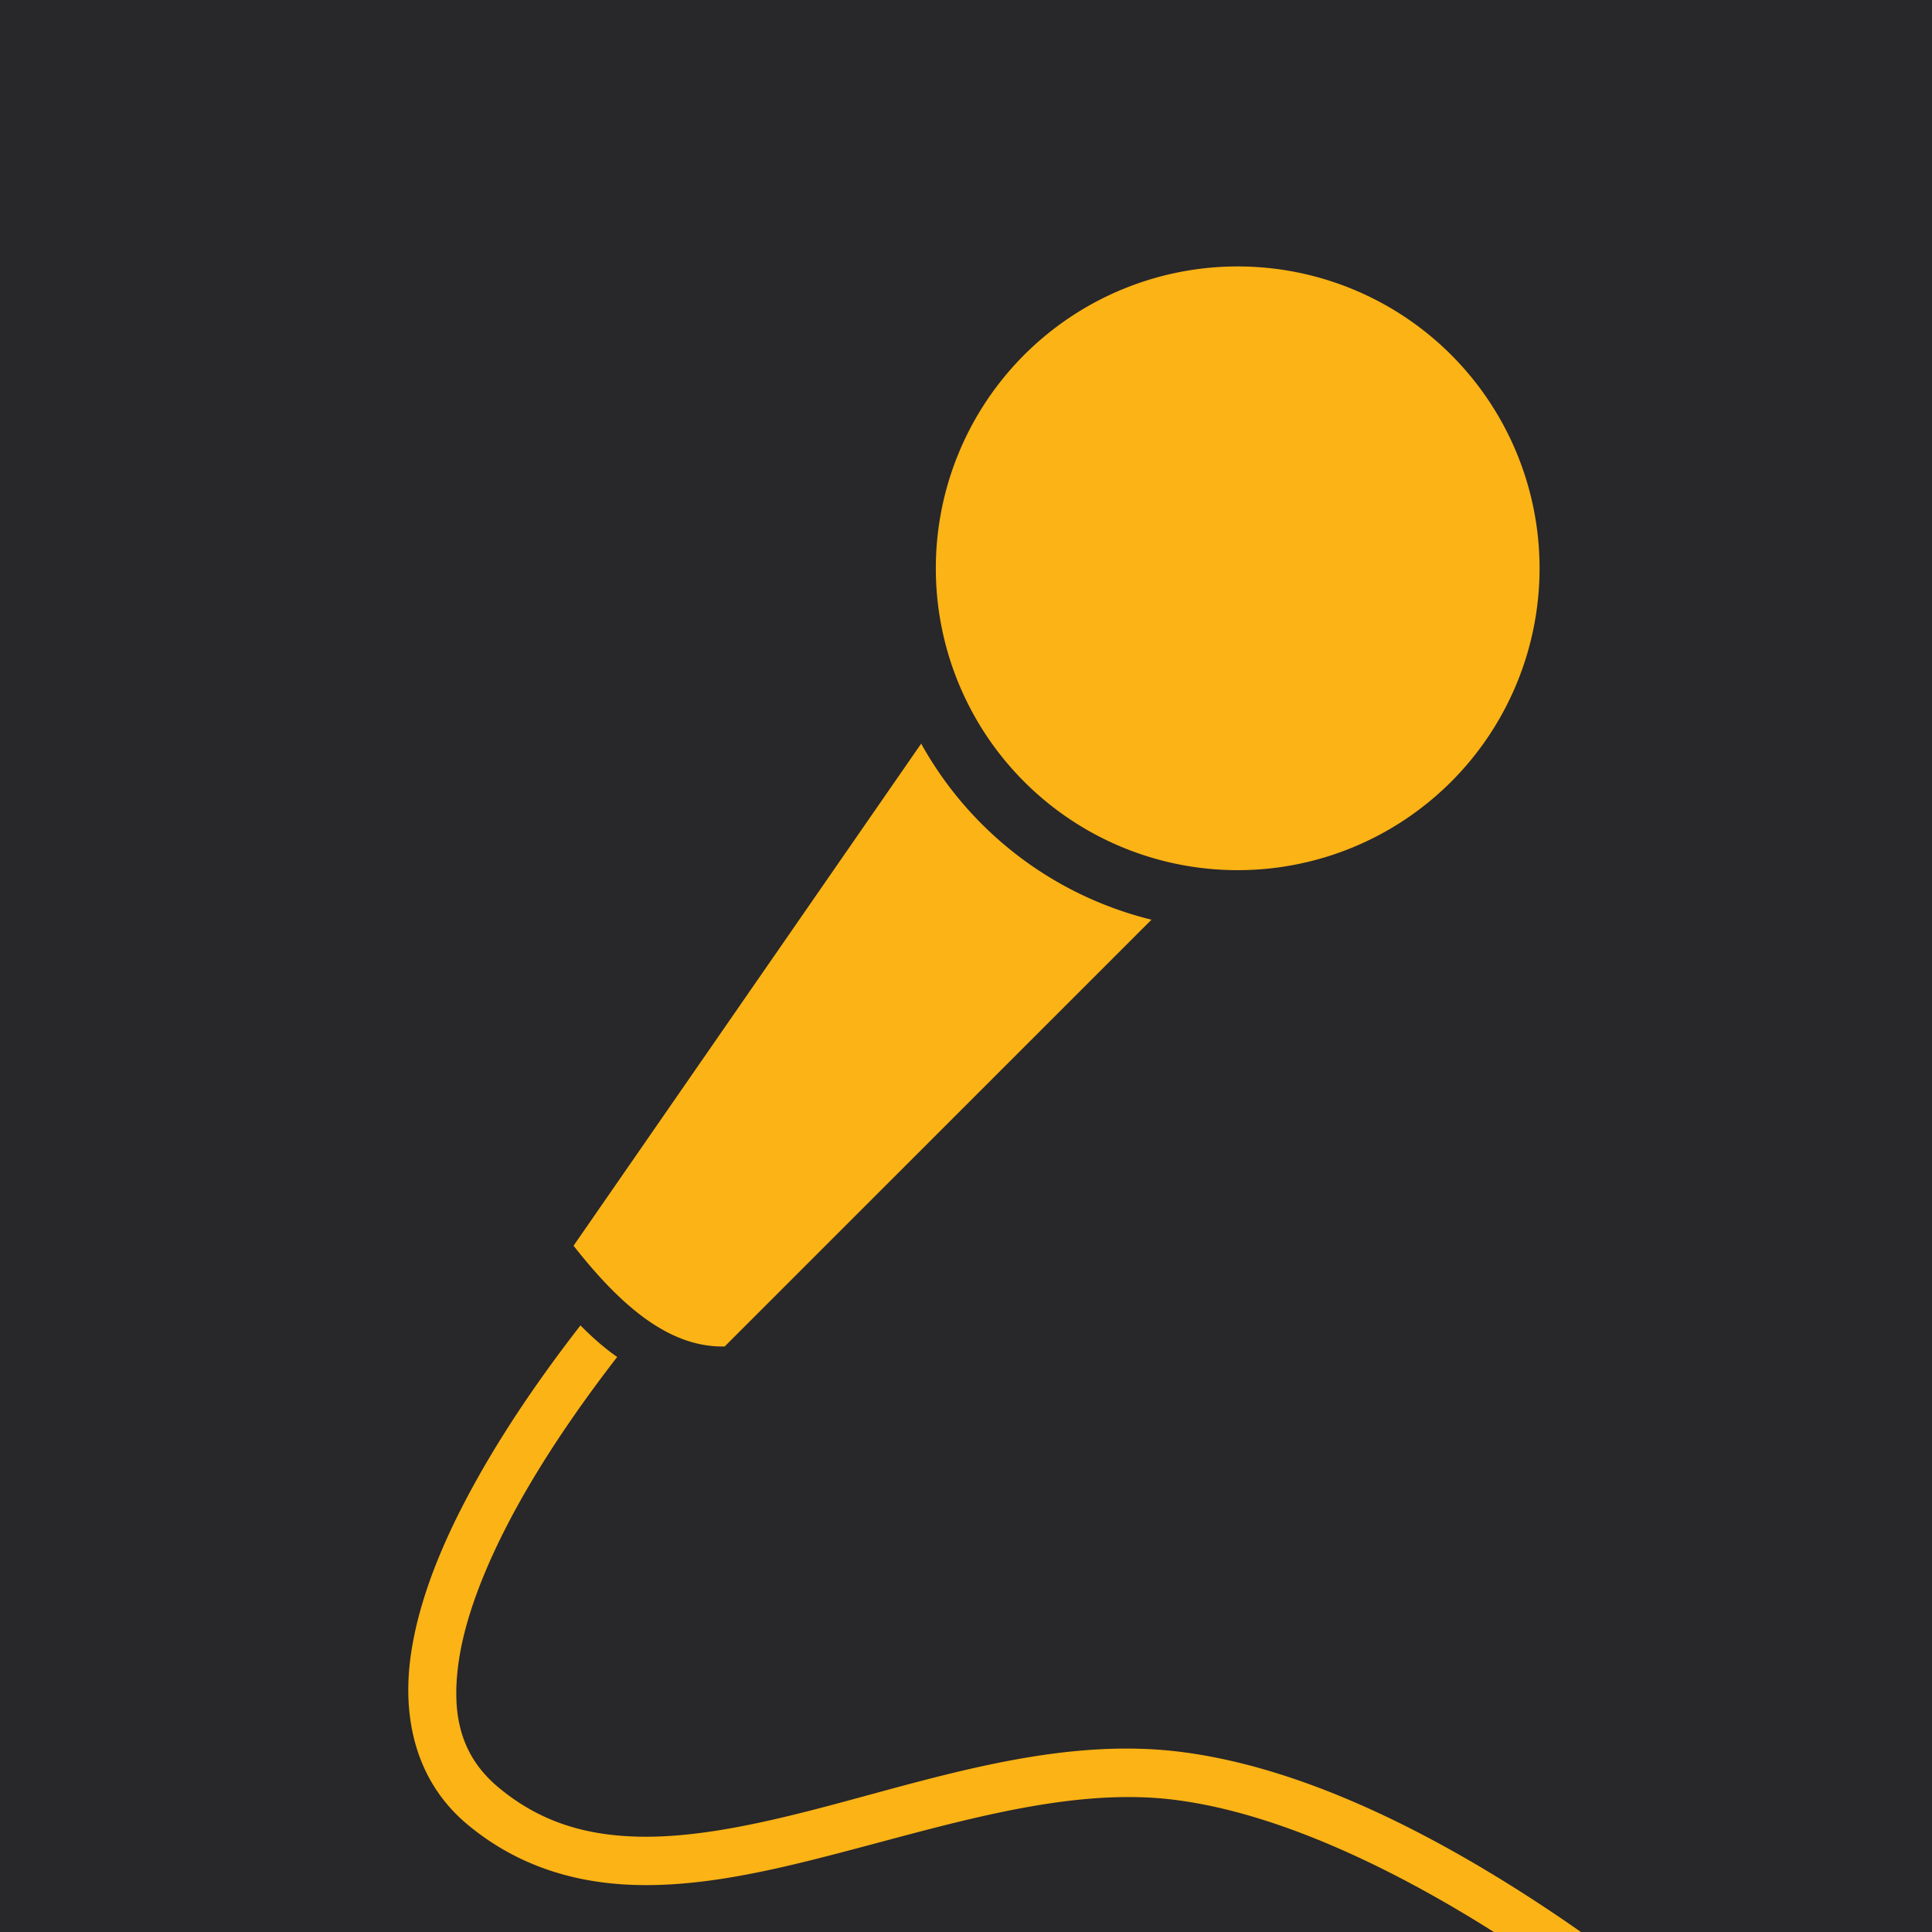 <?xml version="1.0" encoding="UTF-8" standalone="no"?>
<svg
   xmlns:dc="http://purl.org/dc/elements/1.1/"
   xmlns:cc="http://creativecommons.org/ns#"
   xmlns:rdf="http://www.w3.org/1999/02/22-rdf-syntax-ns#"
   xmlns:svg="http://www.w3.org/2000/svg"
   xmlns="http://www.w3.org/2000/svg"
   xmlns:xlink="http://www.w3.org/1999/xlink"
   xmlns:sodipodi="http://sodipodi.sourceforge.net/DTD/sodipodi-0.dtd"
   xmlns:inkscape="http://www.inkscape.org/namespaces/inkscape"
   width="320"
   height="320"
   viewBox="0 0 84.667 84.667"
   version="1.1"
   id="svg8"
   sodipodi:docname="icon.svg"
   inkscape:export-filename="/home/dmillar/Dropbox/My Projects/comedy-houston/icon.png"
   inkscape:export-xdpi="153.60001"
   inkscape:export-ydpi="153.60001"
   inkscape:version="1.0.1 (3bc2e813f5, 2020-09-07)">
  <defs
     id="defs2">
    <linearGradient
       inkscape:collect="always"
       id="linearGradient4537">
      <stop
         style="stop-color:#f0e68c;stop-opacity:1"
         offset="0"
         id="stop4533" />
      <stop
         style="stop-color:#fdab19;stop-opacity:1"
         offset="1"
         id="stop4535" />
    </linearGradient>
    <radialGradient
       inkscape:collect="always"
       xlink:href="#linearGradient4537"
       id="radialGradient864-3"
       cx="32.977"
       cy="274.958"
       fx="32.977"
       fy="274.958"
       r="46.505"
       gradientTransform="matrix(4.063,0.025,-0.024,3.897,60.695,-891.211)"
       gradientUnits="userSpaceOnUse" />
  </defs>
  <sodipodi:namedview
     id="base"
     pagecolor="#ffffff"
     bordercolor="#666666"
     borderopacity="1.0"
     inkscape:pageopacity="0.0"
     inkscape:pageshadow="2"
     inkscape:zoom="1"
     inkscape:cx="100.16107"
     inkscape:cy="49.420066"
     inkscape:document-units="px"
     inkscape:current-layer="layer1"
     showgrid="false"
     units="px"
     inkscape:pagecheckerboard="true"
     borderlayer="true"
     inkscape:object-paths="true"
     inkscape:snap-smooth-nodes="true"
     inkscape:window-width="1280"
     inkscape:window-height="971"
     inkscape:window-x="0"
     inkscape:window-y="0"
     inkscape:window-maximized="1"
     inkscape:document-rotation="0">
    <inkscape:grid
       type="xygrid"
       id="grid4518" />
  </sodipodi:namedview>
  <g
     inkscape:label="Layer 1"
     inkscape:groupmode="layer"
     id="layer1"
     transform="translate(0,-212.333)">
    <rect
       style="opacity:1;vector-effect:none;fill:#28272a;fill-opacity:1;fill-rule:evenodd;stroke:none;stroke-width:0.265px;stroke-linecap:butt;stroke-linejoin:miter;stroke-miterlimit:4;stroke-dasharray:none;stroke-dashoffset:0;stroke-opacity:1;paint-order:markers stroke fill"
       id="rect4531"
       width="93.01"
       height="92.475"
       x="-4.009"
       y="208.534" />
    <path
       id="path4622"
       style="color:#000000;font-variation-settings:normal;overflow:visible;opacity:1;vector-effect:none;fill:#fbb315;fill-opacity:1;fill-rule:evenodd;stroke:none;stroke-width:0.265px;stroke-linecap:butt;stroke-linejoin:miter;stroke-miterlimit:4;stroke-dasharray:none;stroke-dashoffset:0;stroke-opacity:1;marker:none;paint-order:markers stroke fill;stop-color:#000000;stop-opacity:1"
       d="m 54.226,224.009 a 13.229,13.229 0 0 0 -13.215,13.229 13.229,13.229 0 0 0 13.229,13.229 13.229,13.229 0 0 0 13.229,-13.229 13.229,13.229 0 0 0 -13.229,-13.229 13.229,13.229 0 0 0 -0.014,0 z M 40.369,244.921 25.135,266.925 c 2.021,2.574 4.157,4.472 6.623,4.415 L 50.462,252.637 a 15.875,15.875 0 0 1 -10.093,-7.716 z m -14.931,25.496 c -1.303,1.676 -2.838,3.806 -4.195,6.142 -1.526,2.629 -2.827,5.487 -3.232,8.254 -0.405,2.767 0.188,5.57 2.479,7.479 2.178,1.815 4.686,2.554 7.255,2.643 2.569,0.089 5.22,-0.437 7.901,-1.107 5.362,-1.341 10.874,-3.239 15.816,-2.622 4.995,0.624 10.533,3.518 14.766,6.285 4.232,2.767 7.153,5.361 7.153,5.361 l 1.406,-1.582 c 0,0 -3.031,-2.697 -7.398,-5.553 -4.367,-2.855 -10.075,-5.915 -15.663,-6.613 -5.642,-0.705 -11.372,1.364 -16.593,2.67 -2.611,0.653 -5.089,1.12 -7.315,1.043 -2.226,-0.077 -4.182,-0.66 -5.973,-2.153 -1.678,-1.398 -2.077,-3.227 -1.738,-5.545 0.339,-2.318 1.519,-5 2.969,-7.498 1.273,-2.192 2.726,-4.213 3.971,-5.82 -0.549,-0.385 -1.084,-0.852 -1.609,-1.384 z" />
  </g>
</svg>
